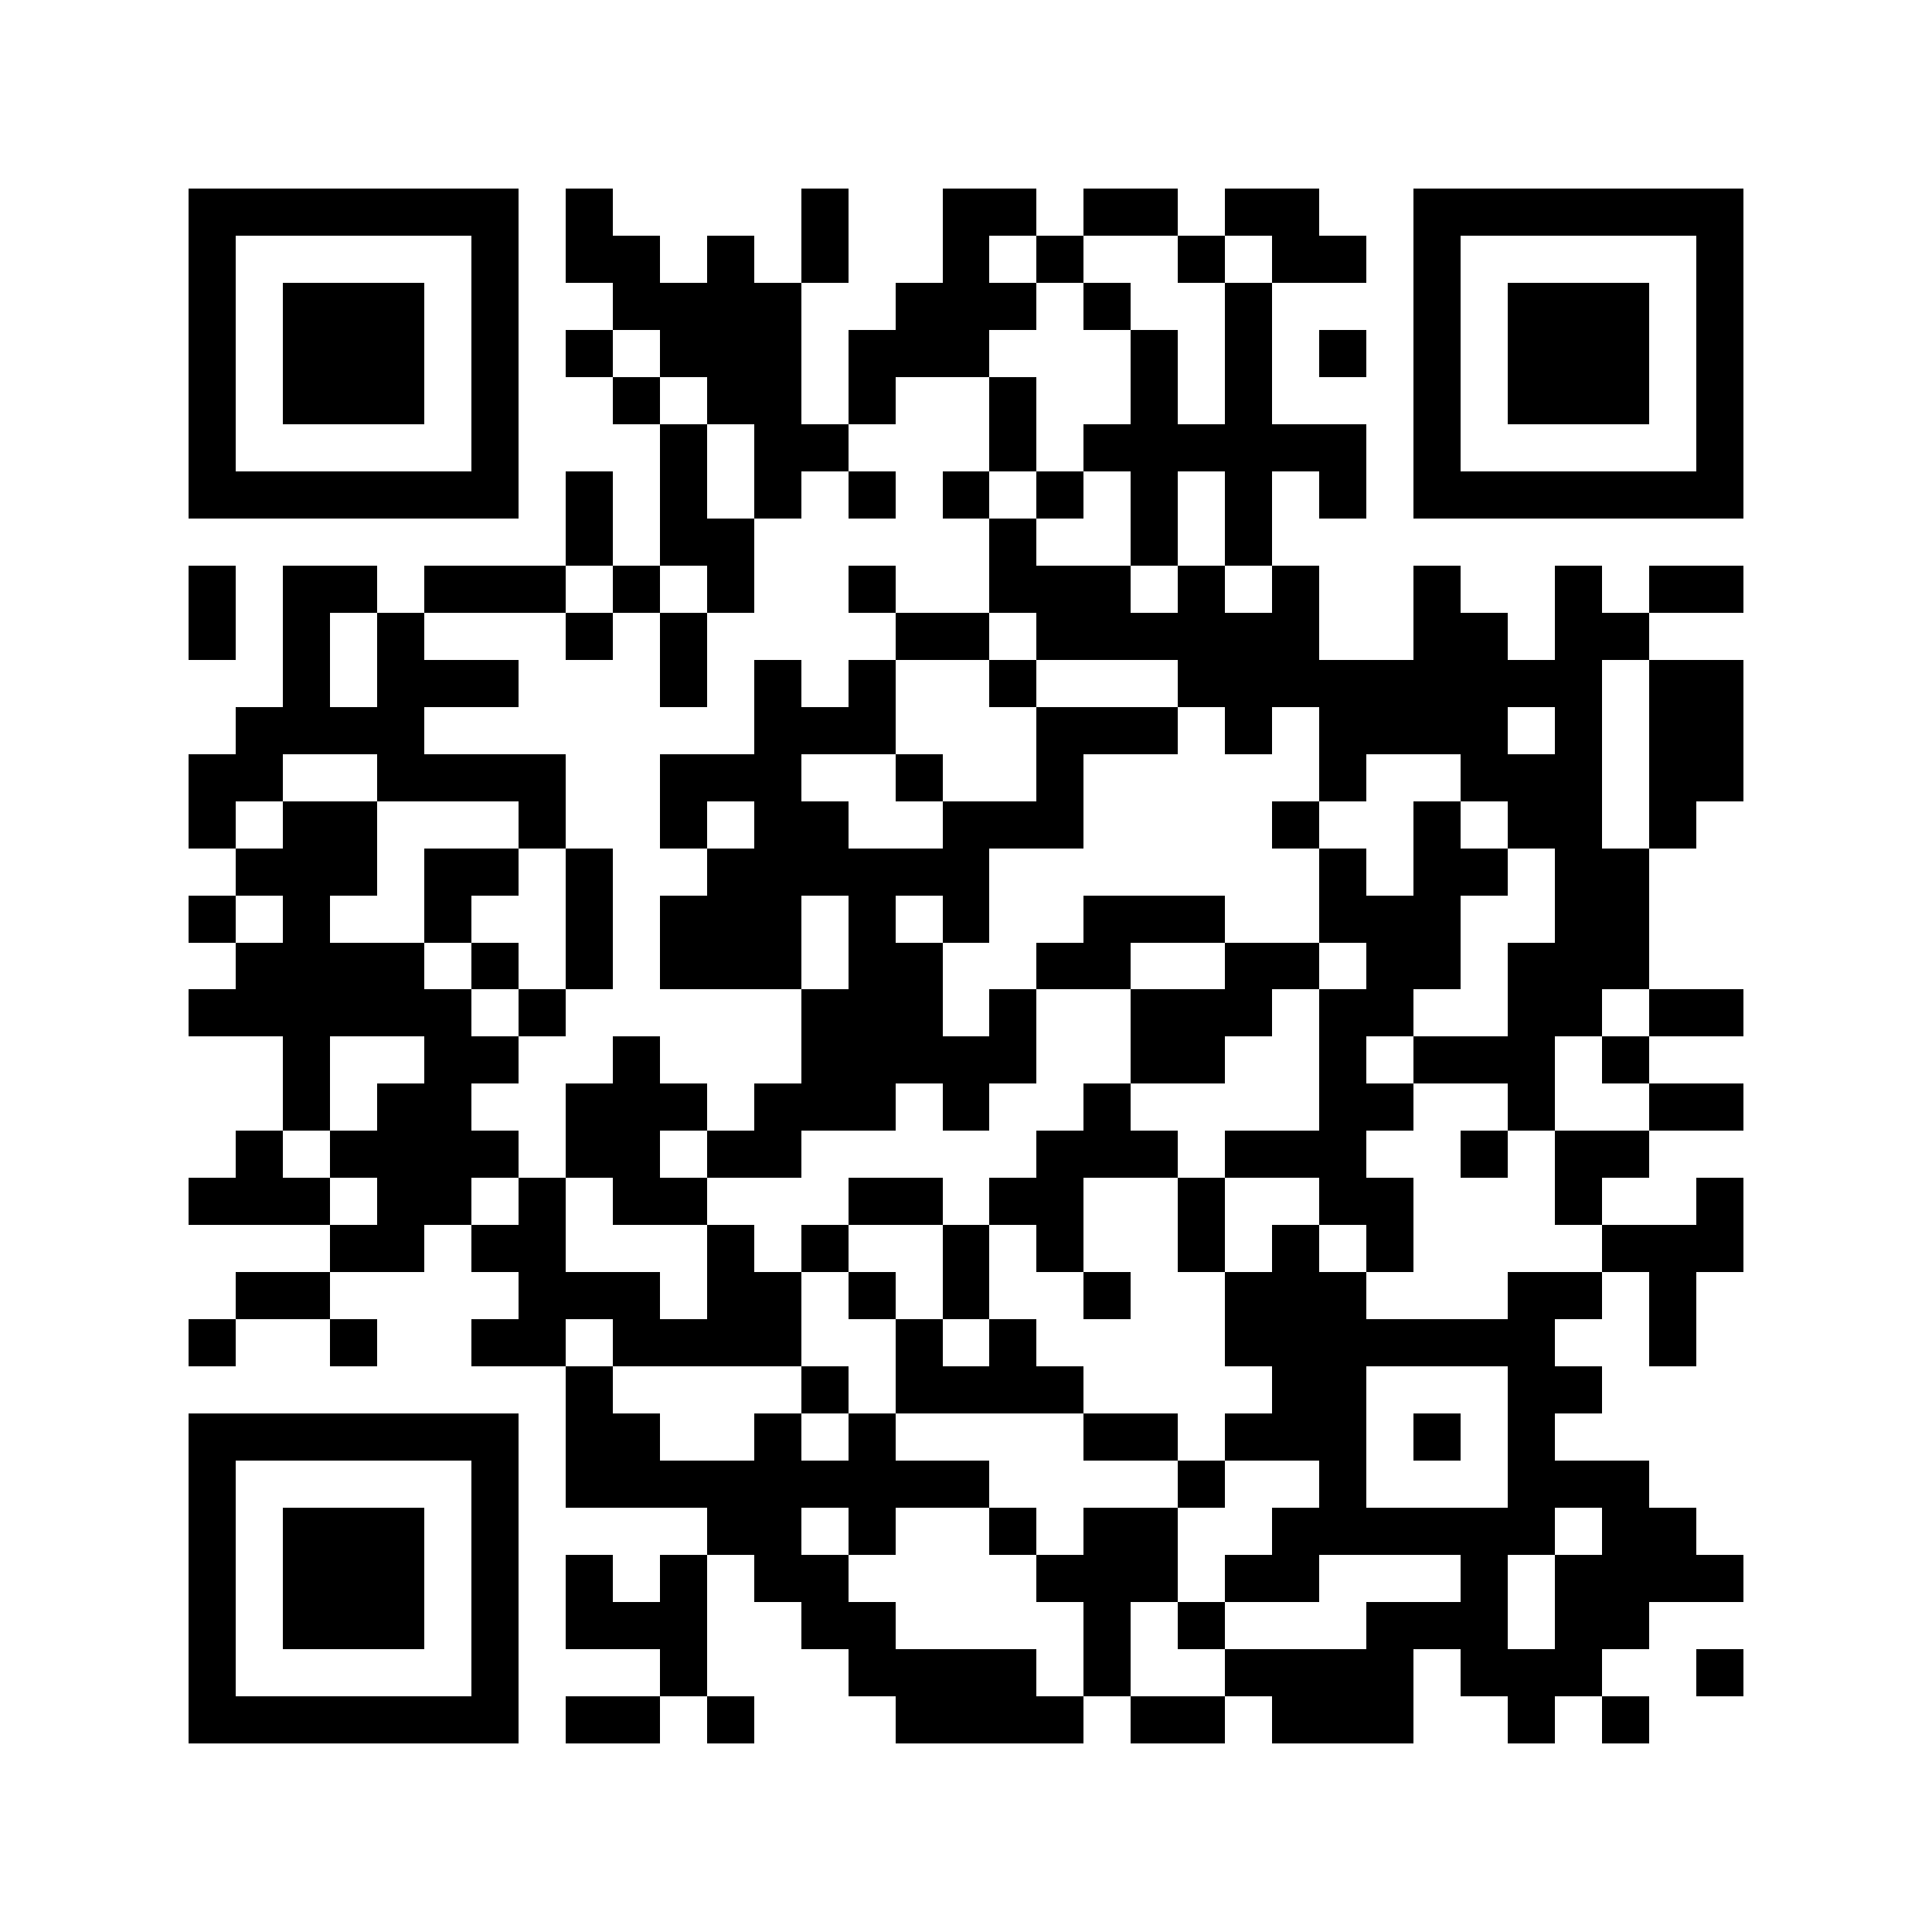 <?xml version="1.0" encoding="utf-8"?><!DOCTYPE svg PUBLIC "-//W3C//DTD SVG 1.1//EN" "http://www.w3.org/Graphics/SVG/1.1/DTD/svg11.dtd"><svg xmlns="http://www.w3.org/2000/svg" viewBox="0 0 41 41" shape-rendering="crispEdges"><path fill="#ffffff" d="M0 0h41v41H0z"/><path stroke="#000000" d="M4 4.5h7m1 0h1m4 0h1m2 0h2m1 0h2m1 0h2m2 0h7M4 5.5h1m5 0h1m1 0h2m1 0h1m1 0h1m2 0h1m1 0h1m2 0h1m1 0h2m1 0h1m5 0h1M4 6.5h1m1 0h3m1 0h1m2 0h4m2 0h3m1 0h1m2 0h1m3 0h1m1 0h3m1 0h1M4 7.5h1m1 0h3m1 0h1m1 0h1m1 0h3m1 0h3m3 0h1m1 0h1m1 0h1m1 0h1m1 0h3m1 0h1M4 8.5h1m1 0h3m1 0h1m2 0h1m1 0h2m1 0h1m2 0h1m2 0h1m1 0h1m3 0h1m1 0h3m1 0h1M4 9.5h1m5 0h1m3 0h1m1 0h2m3 0h1m1 0h6m1 0h1m5 0h1M4 10.5h7m1 0h1m1 0h1m1 0h1m1 0h1m1 0h1m1 0h1m1 0h1m1 0h1m1 0h1m1 0h7M12 11.5h1m1 0h2m5 0h1m2 0h1m1 0h1M4 12.5h1m1 0h2m1 0h3m1 0h1m1 0h1m2 0h1m2 0h3m1 0h1m1 0h1m2 0h1m2 0h1m1 0h2M4 13.5h1m1 0h1m1 0h1m3 0h1m1 0h1m4 0h2m1 0h6m2 0h2m1 0h2M6 14.5h1m1 0h3m3 0h1m1 0h1m1 0h1m2 0h1m3 0h9m1 0h2M5 15.5h4m7 0h3m3 0h3m1 0h1m1 0h4m1 0h1m1 0h2M4 16.5h2m2 0h4m2 0h3m2 0h1m2 0h1m5 0h1m2 0h3m1 0h2M4 17.5h1m1 0h2m3 0h1m2 0h1m1 0h2m2 0h3m4 0h1m2 0h1m1 0h2m1 0h1M5 18.5h3m1 0h2m1 0h1m2 0h6m7 0h1m1 0h2m1 0h2M4 19.5h1m1 0h1m2 0h1m2 0h1m1 0h3m1 0h1m1 0h1m2 0h3m2 0h3m2 0h2M5 20.5h4m1 0h1m1 0h1m1 0h3m1 0h2m2 0h2m2 0h2m1 0h2m1 0h3M4 21.5h6m1 0h1m5 0h3m1 0h1m2 0h3m1 0h2m2 0h2m1 0h2M6 22.5h1m2 0h2m2 0h1m3 0h5m2 0h2m2 0h1m1 0h3m1 0h1M6 23.5h1m1 0h2m2 0h3m1 0h3m1 0h1m2 0h1m4 0h2m2 0h1m2 0h2M5 24.5h1m1 0h4m1 0h2m1 0h2m5 0h3m1 0h3m2 0h1m1 0h2M4 25.5h3m1 0h2m1 0h1m1 0h2m3 0h2m1 0h2m2 0h1m2 0h2m3 0h1m2 0h1M7 26.5h2m1 0h2m3 0h1m1 0h1m2 0h1m1 0h1m2 0h1m1 0h1m1 0h1m4 0h3M5 27.5h2m4 0h3m1 0h2m1 0h1m1 0h1m2 0h1m2 0h3m3 0h2m1 0h1M4 28.5h1m2 0h1m2 0h2m1 0h4m2 0h1m1 0h1m4 0h7m2 0h1M12 29.5h1m4 0h1m1 0h4m4 0h2m3 0h2M4 30.5h7m1 0h2m2 0h1m1 0h1m4 0h2m1 0h3m1 0h1m1 0h1M4 31.5h1m5 0h1m1 0h9m4 0h1m2 0h1m3 0h3M4 32.5h1m1 0h3m1 0h1m4 0h2m1 0h1m2 0h1m1 0h2m2 0h6m1 0h2M4 33.5h1m1 0h3m1 0h1m1 0h1m1 0h1m1 0h2m4 0h3m1 0h2m3 0h1m1 0h4M4 34.5h1m1 0h3m1 0h1m1 0h3m2 0h2m4 0h1m1 0h1m3 0h3m1 0h2M4 35.5h1m5 0h1m3 0h1m3 0h4m1 0h1m2 0h4m1 0h3m2 0h1M4 36.5h7m1 0h2m1 0h1m3 0h4m1 0h2m1 0h3m2 0h1m1 0h1"/></svg>
